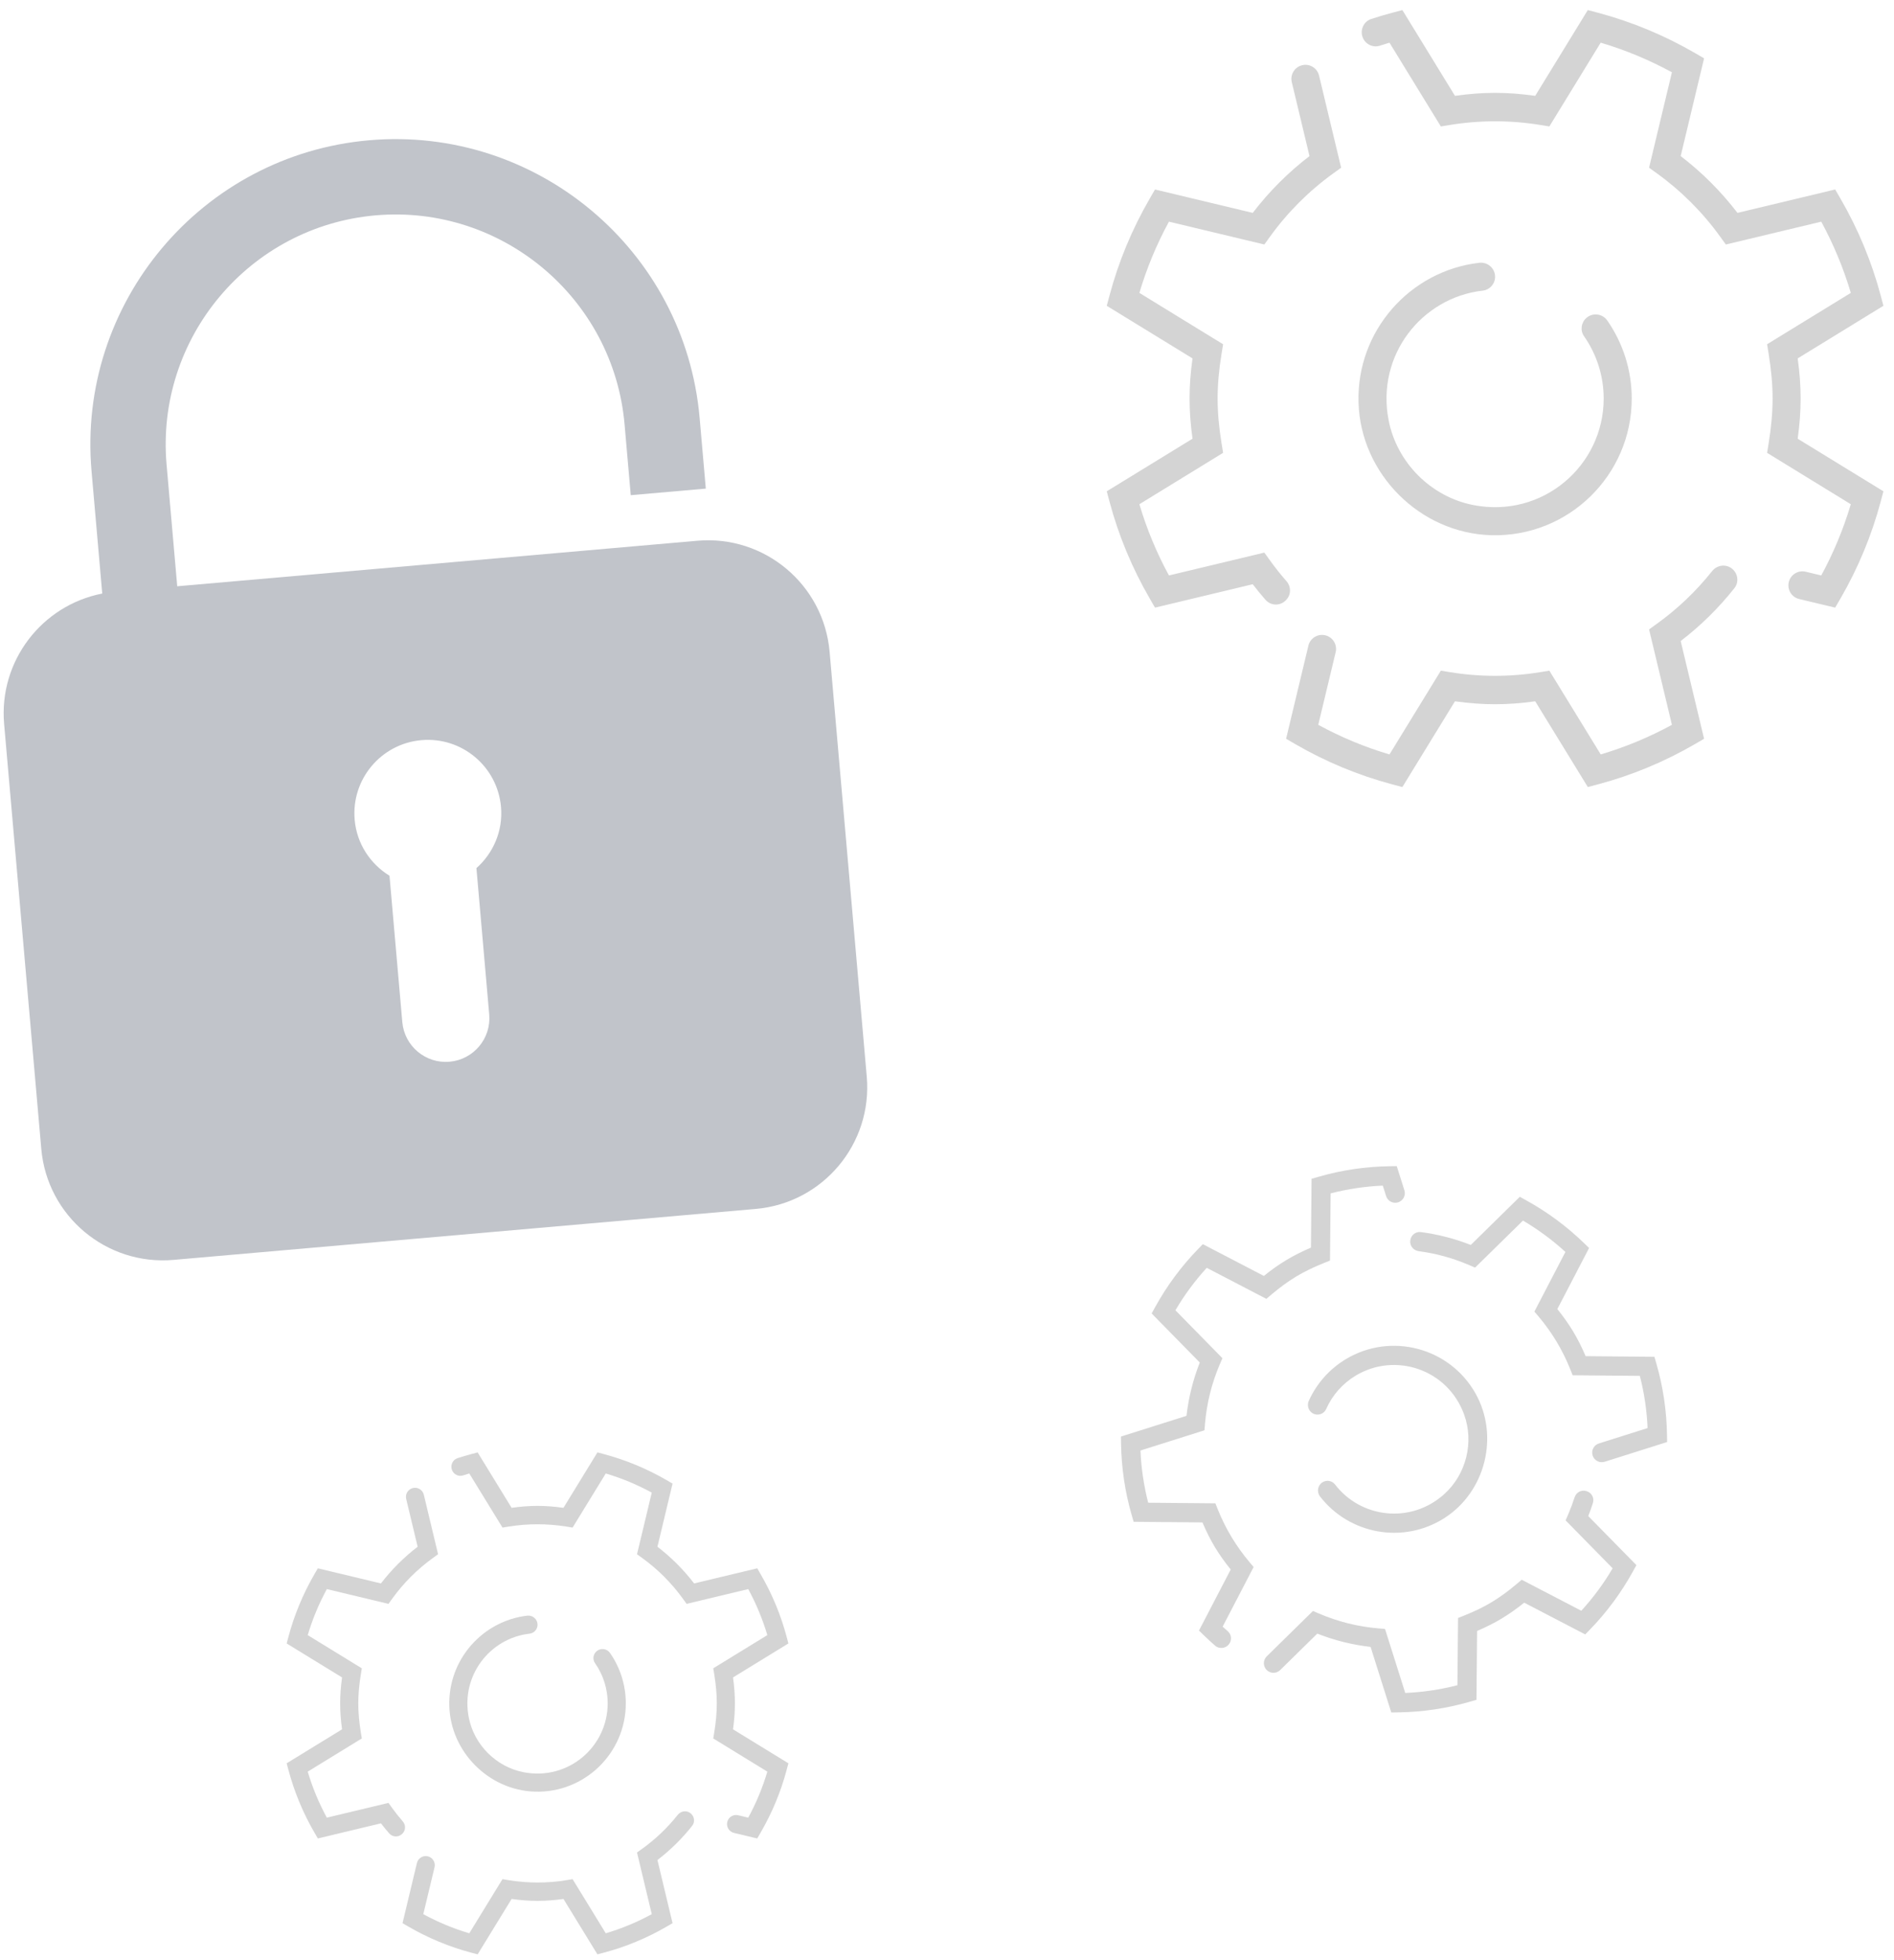 <svg width="174" height="180" viewBox="0 0 174 180" fill="none" xmlns="http://www.w3.org/2000/svg">
<g clip-path="url(#clip0_69_147)">
<path d="M43.769 79.72L44.944 93.156C45.137 95.362 43.505 97.305 41.3 97.498C39.095 97.69 37.152 96.06 36.959 93.855L35.783 80.419C34.028 79.338 32.776 77.489 32.583 75.277C32.258 71.565 35.005 68.292 38.717 67.967C42.429 67.643 45.702 70.389 46.027 74.101C46.221 76.313 45.308 78.351 43.769 79.72ZM64.067 49.656L16.282 53.837L15.303 42.656C14.289 31.055 22.901 20.791 34.501 19.776C46.1 18.763 56.364 27.374 57.379 38.973L57.947 45.472L64.842 44.869L64.274 38.371C62.926 22.969 49.3 11.535 33.897 12.882C18.495 14.231 7.062 27.855 8.409 43.26L9.393 54.505C3.833 55.587 -0.125 60.715 0.379 66.485L3.793 105.501C4.333 111.671 9.771 116.235 15.941 115.695L69.436 111.015C75.604 110.474 80.168 105.037 79.628 98.868L76.215 59.85C75.676 53.68 70.235 49.117 64.067 49.656Z" fill="#C1C4CA"/>
<path d="M136.992 49.147C130.449 48.963 124.992 43.508 124.806 36.965C124.616 30.371 129.544 24.864 135.904 24.13C136.672 24.041 137.352 24.644 137.352 25.417C137.352 26.067 136.867 26.614 136.221 26.687C130.614 27.322 126.4 32.627 127.574 38.607C128.337 42.491 131.466 45.62 135.352 46.379C141.726 47.626 147.329 42.756 147.329 36.599C147.329 34.539 146.693 32.543 145.523 30.874C145.154 30.346 145.254 29.626 145.737 29.2C146.316 28.687 147.216 28.796 147.658 29.43C149.115 31.524 149.906 34.021 149.906 36.599C149.906 43.64 144.078 49.347 136.992 49.147ZM168.595 55.799L165.287 55.007C164.594 54.842 164.167 54.146 164.334 53.455C164.499 52.762 165.195 52.336 165.886 52.501L167.317 52.844C168.45 50.757 169.361 48.564 170.032 46.303L162.341 41.584L162.48 40.731C162.726 39.222 162.846 37.87 162.846 36.599C162.846 35.328 162.726 33.977 162.48 32.467L162.341 31.613L170.032 26.896C169.361 24.635 168.45 22.442 167.317 20.355L158.552 22.453L158.045 21.752C156.427 19.503 154.455 17.53 152.207 15.912L151.498 15.402L153.598 6.636C151.511 5.501 149.318 4.59 147.055 3.918L142.338 11.611L141.484 11.472C138.749 11.028 135.958 11.028 133.221 11.472L132.369 11.611L127.65 3.92C127.357 4.008 127.064 4.098 126.772 4.194C126.118 4.406 125.417 4.056 125.18 3.412C124.932 2.734 125.284 1.969 125.969 1.745C126.612 1.534 127.261 1.344 127.906 1.171L128.835 0.924L133.666 8.801C136.295 8.436 138.412 8.436 141.039 8.801L145.87 0.924L146.799 1.17C149.912 1.998 152.914 3.246 155.724 4.875L156.553 5.356L154.403 14.333C156.366 15.837 158.116 17.587 159.62 19.549L168.595 17.4L169.077 18.229C170.707 21.037 171.953 24.041 172.782 27.154L173.028 28.081L165.152 32.912C165.334 34.224 165.422 35.438 165.422 36.599C165.422 37.762 165.334 38.973 165.152 40.287L173.028 45.116L172.782 46.045C171.953 49.158 170.707 52.162 169.077 54.97L168.595 55.799ZM116.262 55.082C115.854 54.617 115.463 54.14 115.087 53.65L106.11 55.799L105.63 54.97C104 52.162 102.752 49.158 101.925 46.045L101.677 45.116L109.555 40.287C109.371 38.973 109.284 37.762 109.284 36.599C109.284 35.438 109.371 34.224 109.555 32.912L101.677 28.081L101.925 27.154C102.752 24.041 104 21.037 105.63 18.229L106.11 17.4L115.087 19.549C116.591 17.587 118.341 15.837 120.302 14.333L118.675 7.54C118.509 6.85 118.936 6.156 119.625 5.99L119.63 5.989C120.321 5.823 121.015 6.25 121.18 6.939L123.209 15.402L122.5 15.912C120.251 17.53 118.278 19.503 116.66 21.752L116.155 22.453L107.39 20.355C106.255 22.442 105.344 24.635 104.674 26.896L112.365 31.613L112.226 32.467C111.98 33.977 111.861 35.328 111.861 36.599C111.861 37.87 111.98 39.222 112.226 40.731L112.365 41.584L104.674 46.303C105.344 48.564 106.255 50.757 107.39 52.844L116.155 50.744L116.66 51.447C117.136 52.109 117.647 52.752 118.186 53.368C118.634 53.881 118.622 54.647 118.132 55.118L118.085 55.164C117.565 55.664 116.736 55.622 116.262 55.082ZM145.872 72.274L141.039 64.4C138.424 64.76 136.283 64.76 133.666 64.4L128.835 72.274L127.908 72.028C124.795 71.201 121.791 69.954 118.982 68.323L118.152 67.841L120.201 59.292C120.366 58.599 121.062 58.173 121.755 58.339C122.446 58.505 122.872 59.2 122.706 59.892L121.107 66.561C123.194 67.698 125.388 68.609 127.65 69.279L132.369 61.587L133.222 61.726C135.958 62.172 138.749 62.172 141.484 61.726L142.338 61.587L147.057 69.279C149.318 68.607 151.511 67.698 153.598 66.561L151.498 57.798L152.201 57.293C154.116 55.916 155.822 54.291 157.288 52.449C157.723 51.901 158.498 51.772 159.066 52.179C159.653 52.604 159.792 53.437 159.341 54.005C157.9 55.826 156.246 57.454 154.403 58.866L156.553 67.841L155.724 68.323C152.916 69.954 149.912 71.201 146.799 72.028L145.872 72.274Z" fill="#D4D4D4"/>
<path d="M49.149 164.527C44.923 164.407 41.398 160.885 41.277 156.657C41.155 152.397 44.339 148.84 48.448 148.364C48.943 148.307 49.384 148.697 49.384 149.196V149.198C49.384 149.616 49.07 149.971 48.653 150.018C45.03 150.428 42.308 153.854 43.066 157.719C43.558 160.228 45.581 162.248 48.09 162.739C52.208 163.544 55.828 160.397 55.828 156.42C55.828 155.089 55.418 153.8 54.661 152.722C54.423 152.381 54.489 151.916 54.799 151.64C55.174 151.309 55.755 151.38 56.041 151.79C56.982 153.141 57.492 154.755 57.492 156.42C57.492 160.97 53.727 164.656 49.149 164.527ZM69.566 168.825L67.428 168.313C66.981 168.206 66.706 167.758 66.813 167.309C66.92 166.863 67.369 166.587 67.817 166.694L68.74 166.915C69.472 165.567 70.061 164.151 70.495 162.689L65.526 159.64L65.617 159.09C65.775 158.116 65.852 157.242 65.852 156.42C65.852 155.6 65.775 154.727 65.617 153.752L65.526 153.2L70.495 150.152C70.061 148.691 69.472 147.275 68.74 145.926L63.077 147.282L62.752 146.83C61.705 145.376 60.432 144.102 58.978 143.056L58.522 142.726L59.877 137.064C58.529 136.331 57.113 135.743 55.651 135.308L52.604 140.276L52.052 140.187C50.284 139.902 48.481 139.902 46.714 140.187L46.162 140.276L43.114 135.309C42.926 135.365 42.737 135.425 42.548 135.485C42.126 135.624 41.671 135.397 41.519 134.98C41.358 134.542 41.586 134.05 42.029 133.903C42.445 133.769 42.864 133.644 43.28 133.533L43.88 133.373L47.001 138.462C48.7 138.226 50.068 138.226 51.765 138.462L54.885 133.373L55.486 133.533C57.496 134.067 59.437 134.874 61.251 135.926L61.787 136.238L60.399 142.037C61.666 143.009 62.796 144.138 63.767 145.406L69.566 144.017L69.876 144.553C70.931 146.367 71.736 148.307 72.271 150.319L72.43 150.918L67.342 154.038C67.459 154.887 67.516 155.67 67.516 156.42C67.516 157.171 67.459 157.955 67.342 158.803L72.43 161.923L72.271 162.522C71.736 164.534 70.931 166.475 69.876 168.289L69.566 168.825ZM35.758 168.361C35.495 168.062 35.242 167.753 34.998 167.435L29.2 168.825L28.889 168.289C27.836 166.475 27.03 164.534 26.495 162.522L26.336 161.923L31.424 158.803C31.306 157.955 31.25 157.171 31.25 156.42C31.25 155.67 31.306 154.887 31.424 154.038L26.336 150.918L26.495 150.319C27.03 148.307 27.836 146.367 28.889 144.553L29.2 144.017L34.998 145.406C35.97 144.138 37.1 143.009 38.369 142.037L37.317 137.648C37.209 137.201 37.485 136.753 37.931 136.646L37.934 136.645C38.38 136.539 38.829 136.813 38.936 137.26L40.246 142.726L39.788 143.056C38.335 144.102 37.061 145.376 36.015 146.83L35.689 147.282L30.026 145.926C29.293 147.275 28.705 148.691 28.271 150.152L33.24 153.2L33.15 153.752C32.991 154.727 32.915 155.6 32.915 156.42C32.915 157.242 32.991 158.116 33.15 159.09L33.24 159.64L28.271 162.689C28.705 164.151 29.293 165.567 30.026 166.915L35.689 165.559L36.015 166.013C36.323 166.441 36.652 166.855 37.001 167.254C37.291 167.585 37.283 168.08 36.966 168.384L36.935 168.414C36.6 168.737 36.064 168.711 35.758 168.361ZM54.885 179.468L51.766 174.381C50.075 174.614 48.691 174.614 47.001 174.381L43.88 179.468L43.281 179.309C41.27 178.774 39.329 177.969 37.515 176.916L36.979 176.604L38.302 171.08C38.41 170.634 38.859 170.357 39.306 170.465C39.753 170.572 40.028 171.022 39.921 171.468L38.888 175.777C40.237 176.512 41.653 177.099 43.114 177.532L46.162 172.562L46.714 172.653C48.481 172.942 50.284 172.942 52.052 172.653L52.604 172.562L55.651 177.532C57.113 177.099 58.529 176.512 59.877 175.777L58.522 170.115L58.974 169.79C60.213 168.9 61.316 167.85 62.262 166.659C62.543 166.306 63.044 166.223 63.41 166.486C63.79 166.759 63.88 167.299 63.588 167.667C62.657 168.841 61.588 169.894 60.399 170.806L61.787 176.604L61.251 176.916C59.437 177.969 57.496 178.774 55.486 179.309L54.885 179.468Z" fill="#D4D4D4"/>
<path d="M135.554 127.96C137.75 131.862 136.475 136.983 132.704 139.399C128.903 141.833 123.938 140.883 121.265 137.413C120.943 136.994 121.056 136.382 121.509 136.109L121.511 136.109C121.891 135.88 122.383 135.971 122.654 136.325C125.002 139.39 129.597 139.992 132.691 137.196C134.7 135.381 135.432 132.443 134.508 129.897C132.993 125.719 128.162 124.15 124.552 126.319C123.343 127.045 122.397 128.12 121.832 129.395C121.652 129.798 121.193 129.992 120.774 129.861C120.269 129.701 120.016 129.135 120.233 128.652C120.946 127.06 122.133 125.717 123.644 124.809C127.774 122.327 133.174 123.735 135.554 127.96ZM128.319 107.083L129.02 109.303C129.167 109.767 128.91 110.262 128.445 110.409C127.981 110.555 127.486 110.298 127.339 109.832L127.036 108.874C125.413 108.945 123.806 109.183 122.243 109.587L122.186 115.76L121.636 115.978C120.666 116.366 119.83 116.772 119.084 117.22C118.34 117.667 117.59 118.214 116.791 118.889L116.339 119.273L110.863 116.425C109.773 117.615 108.808 118.922 107.984 120.322L112.303 124.723L112.07 125.265C111.321 127.009 110.858 128.859 110.702 130.749L110.653 131.343L104.772 133.201C104.843 134.825 105.081 136.431 105.484 137.995L111.656 138.051L111.876 138.601C112.581 140.361 113.564 141.998 114.788 143.447L115.17 143.899L112.323 149.374C112.476 149.516 112.634 149.654 112.792 149.793C113.148 150.1 113.19 150.637 112.894 151.002C112.584 151.387 112.013 151.449 111.639 151.127C111.29 150.823 110.948 150.51 110.62 150.193L110.148 149.735L113.065 144.127C111.925 142.714 111.179 141.472 110.467 139.803L104.146 139.746L103.963 139.113C103.351 136.997 103.026 134.795 102.99 132.575L102.981 131.918L109.002 130.016C109.194 128.335 109.602 126.693 110.224 125.12L105.8 120.614L106.117 120.04C107.189 118.093 108.511 116.304 110.046 114.721L110.502 114.25L116.109 117.168C116.816 116.598 117.496 116.119 118.177 115.71C118.859 115.3 119.601 114.925 120.435 114.569L120.492 108.247L121.123 108.066C123.241 107.453 125.441 107.126 127.663 107.094L128.319 107.083ZM146.338 138.025C146.21 138.427 146.068 138.825 145.912 139.219L150.336 143.725L150.019 144.299C148.946 146.245 147.625 148.035 146.09 149.618L145.633 150.089L140.025 147.172C139.319 147.742 138.639 148.22 137.957 148.63C137.277 149.039 136.535 149.415 135.699 149.771L135.643 156.091L135.013 156.273C132.895 156.885 130.694 157.212 128.472 157.246L127.816 157.256L125.915 151.235C124.234 151.044 122.593 150.634 121.018 150.013L117.608 153.362C117.261 153.703 116.704 153.697 116.364 153.35L116.361 153.349C116.022 153.001 116.026 152.445 116.373 152.104L120.621 147.933L121.169 148.169C122.911 148.917 124.762 149.379 126.653 149.535L127.241 149.585L129.099 155.464C130.723 155.394 132.329 155.156 133.892 154.752L133.949 148.58L134.499 148.36C135.471 147.973 136.305 147.566 137.049 147.119C137.795 146.671 138.547 146.124 139.344 145.449L139.795 145.067L145.273 147.914C146.363 146.724 147.327 145.418 148.152 144.016L143.832 139.616L144.066 139.072C144.287 138.56 144.483 138.034 144.655 137.501C144.797 137.057 145.251 136.794 145.7 136.916L145.743 136.928C146.22 137.056 146.488 137.556 146.338 138.025ZM145.988 114.604L143.071 120.21C144.205 121.619 144.96 122.875 145.67 124.536L151.99 124.594L152.172 125.225C152.784 127.342 153.111 129.543 153.145 131.764L153.154 132.421L147.418 134.233C146.954 134.379 146.458 134.121 146.313 133.657C146.166 133.192 146.424 132.697 146.888 132.552L151.362 131.139C151.293 129.513 151.054 127.908 150.65 126.345L144.477 126.29L144.258 125.739C143.556 123.977 142.573 122.341 141.347 120.894L140.963 120.442L143.813 114.965C142.622 113.875 141.317 112.91 139.914 112.086L135.514 116.405L134.972 116.172C133.488 115.533 131.934 115.104 130.337 114.895C129.864 114.832 129.515 114.423 129.554 113.947C129.594 113.453 130.036 113.077 130.528 113.141C132.102 113.346 133.641 113.742 135.118 114.324L139.623 109.902L140.199 110.218C142.144 111.291 143.934 112.613 145.515 114.146L145.988 114.604Z" fill="#D4D4D4"/>
</g>
<defs>
<clipPath id="clip0_69_147">
<rect width="173.898" height="180" fill="white"/>
</clipPath>
</defs>
</svg>

